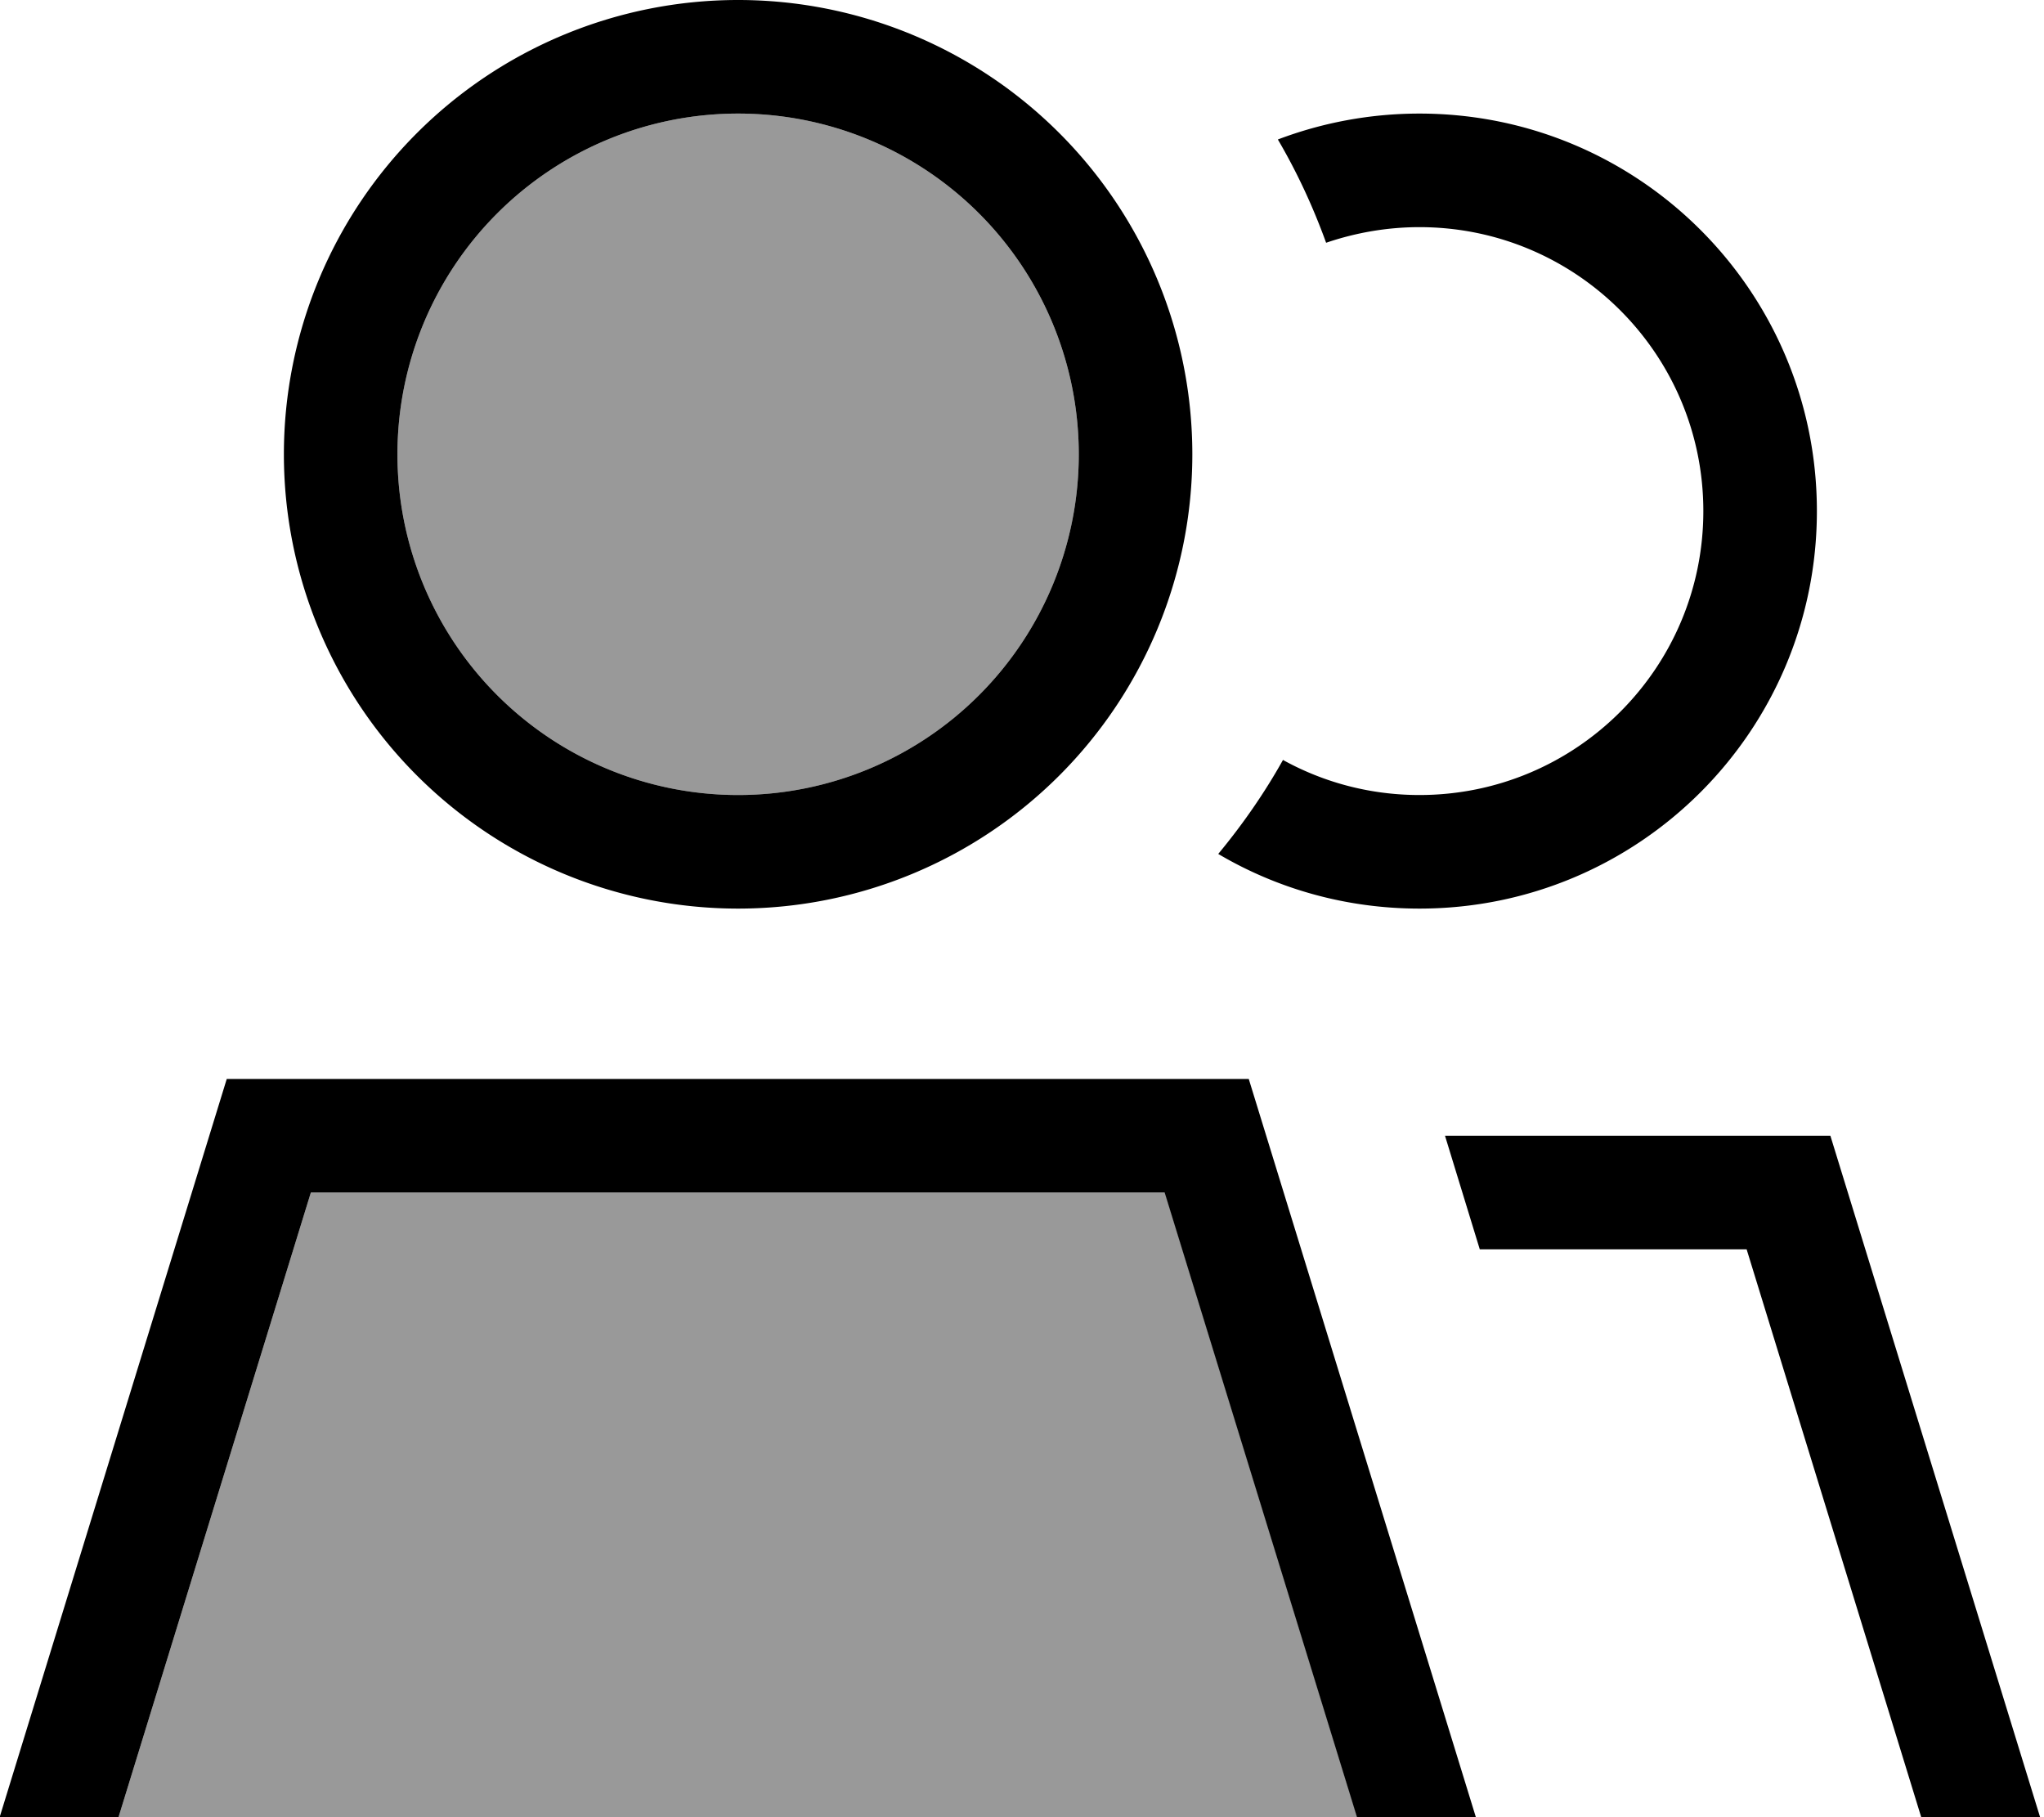 <svg xmlns="http://www.w3.org/2000/svg" viewBox="0 0 576 512"><!--! Font Awesome Pro 7.0.0 by @fontawesome - https://fontawesome.com License - https://fontawesome.com/license (Commercial License) Copyright 2025 Fonticons, Inc. --><path opacity=".4" fill="currentColor" d="M33.5 512l349 0-54.2-176-240.7 0-54.2 176zM112 128a96 96 0 1 0 192 0 96 96 0 1 0 -192 0z"/><path fill="currentColor" d="M208 224a96 96 0 1 0 0-192 96 96 0 1 0 0 192zM87.6 336l-54.2 176-33.5 0 64-208 288 0 64 208-33.5 0-54.2-176-240.7 0zM80 128a128 128 0 1 1 256 0 128 128 0 1 1 -256 0zm281.5 86.1c11.4 6.3 24.5 9.9 38.5 9.9 44.2 0 80-35.8 80-80s-35.8-80-80-80c-9.2 0-18.1 1.6-26.3 4.4-3.7-10.2-8.2-19.9-13.6-29.1 12.4-4.7 25.9-7.3 39.9-7.3 61.9 0 112 50.1 112 112S461.9 256 400 256c-20.7 0-40.1-5.6-56.7-15.4 6.8-8.2 13-17.1 18.2-26.4zM492.1 352l-75.1 0-9.8-32 108.6 0 59.1 192-33.5 0-49.2-160z"/></svg>